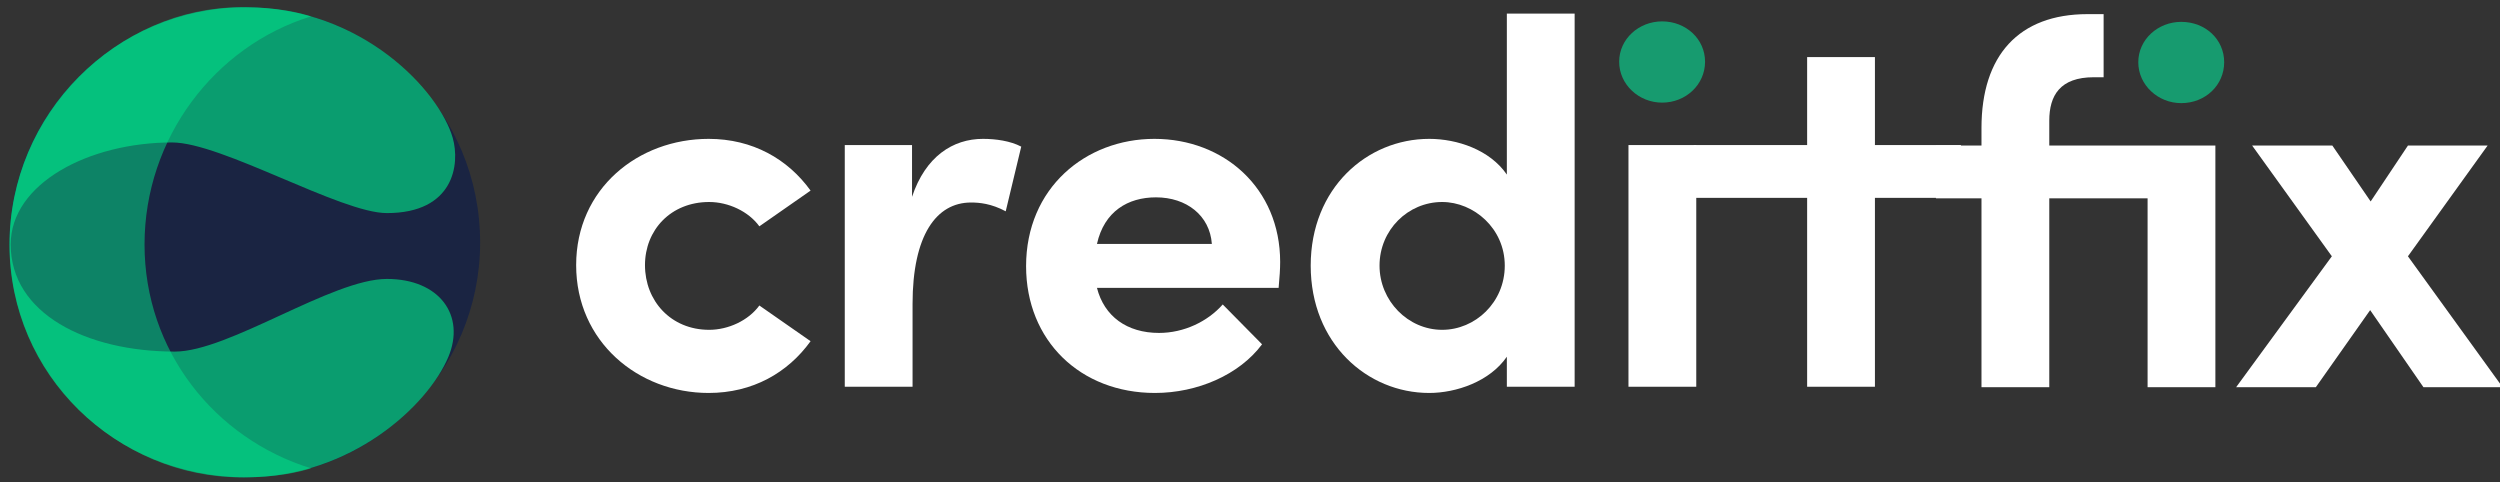 <svg version="1.2" baseProfile="tiny-ps" xmlns="http://www.w3.org/2000/svg" viewBox="0 0 1037 200" width="1037" height="200">
	<rect x="0" y="0" width="1037" height="200" fill="#333333" stroke="none"/>
	<title>logo-ai</title>
	<style>
		tspan { white-space:pre }
		.shp0 { fill: #1a2342 } 
		.shp1 { fill: #ffffff } 
		.shp2 { fill: #179b6f } 
		.shp3 { fill: #1a2442 } 
		.shp4 { opacity: 0.49;fill: #00e68b } 
		.shp5 { opacity: 0.62;fill: #00e68b } 
		.shp6 { fill: #0e8466 } 
		.shp7 { fill: #1d9d70 } 
		.shp8 { fill: #2fb77b } 
	</style>
	<g id="Layer 1">
		<path id="&lt;Path&gt;" class="shp0" d="M1201 673L-165 673L-165 349L1201 349L1201 673Z" />
		<g id="&lt;Group&gt;">
			<g id="&lt;Group&gt;">
				<path id="&lt;Path&gt;" class="shp1" d="M918.94 60.38L918.94 160.62L890.82 160.62L890.82 82.27L850.04 82.27L850.04 160.62L821.92 160.62L821.92 82.27L803.03 82.27L803.03 60.38L821.92 60.38L821.92 53.08C821.92 23.03 837.37 5.86 865.92 5.86L872.58 5.86L872.58 32.04L868.5 32.04C854.55 32.04 850.04 39.56 850.04 50.07L850.04 60.38L918.94 60.38Z" />
				<path id="&lt;Path&gt;" class="shp2" d="M886.96 25.82C886.96 16.37 895.12 9.07 904.77 9.07C914.86 9.07 922.59 16.37 922.59 25.82C922.59 35.26 914.86 42.78 904.77 42.78C895.12 42.78 886.96 35.26 886.96 25.82Z" />
				<path id="&lt;Compound Path&gt;" class="shp1" d="M1038.09 160.62L1005.25 160.62L983.14 128.64L960.6 160.62L927.54 160.62L967.25 106.31L934.19 60.38L967.46 60.38L983.35 83.56L998.81 60.38L1031.86 60.38L998.81 106.31L1038.09 160.62Z" />
				<path id="&lt;Compound Path&gt;" class="shp1" d="M238.99 109.98C238.99 78.21 264.75 57.6 293.94 57.6C312.19 57.6 326.79 65.97 336.23 79.06L314.98 93.88C310.47 87.65 302.1 83.79 294.16 83.79C278.27 83.79 267.54 95.38 267.54 109.98C267.54 124.79 278.27 136.81 294.16 136.81C302.1 136.81 310.47 132.94 314.98 126.72L336.23 141.53C326.79 154.63 312.19 163 293.94 163C264.75 163 238.99 141.75 238.99 109.98Z" />
				<path id="&lt;Compound Path&gt;" class="shp1" d="M423.61 60.82L417.17 87.65C411.16 84.43 406.22 84 402.78 84C388.4 84 378.53 97.53 378.53 126.08L378.53 160.42L350.41 160.42L350.41 60.17L378.31 60.17L378.31 81.64C383.89 64.9 395.27 57.6 407.72 57.6C413.09 57.6 419.1 58.46 423.61 60.82Z" />
				<path id="&lt;Compound Path&gt;" fill-rule="evenodd" class="shp1" d="M530.37 119.42L455.02 119.42C458.03 131.23 467.47 138.1 480.78 138.1C491.09 138.1 500.96 133.37 507.19 126.29L523.5 142.82C514.06 155.48 496.67 163 479.07 163C448.15 163 425.62 141.32 425.62 110.41C425.62 77.99 450.3 57.6 478.85 57.6C507.62 57.6 531.01 77.99 531.01 108.69C531.01 111.48 530.8 114.91 530.37 119.42ZM502.68 101.18C501.82 89.37 492.16 81.86 479.49 81.86C467.9 81.86 458.03 87.65 455.02 101.18L502.68 101.18Z" />
				<path id="&lt;Compound Path&gt;" fill-rule="evenodd" class="shp1" d="M625.04 5.65L653.16 5.65L653.16 160.42L625.04 160.42L625.04 147.97C617.95 158.28 604 163 592.84 163C567.08 163 543.68 142.39 543.68 110.19C543.68 77.99 567.08 57.6 592.84 57.6C604.43 57.6 617.95 62.11 625.04 72.41L625.04 5.65ZM624.18 110.19C624.18 94.73 611.3 83.79 598.21 83.79C584.04 83.79 572.23 95.38 572.23 110.19C572.23 124.79 584.04 136.81 598.21 136.81C611.94 136.81 624.18 125.43 624.18 110.19Z" />
				<path id="&lt;Path&gt;" class="shp2" d="M671.63 25.61C671.63 16.17 679.79 8.87 689.44 8.87C699.32 8.87 707.26 16.17 707.26 25.61C707.26 35.06 699.32 42.57 689.44 42.57C679.79 42.57 671.63 35.06 671.63 25.61Z" />
				<path id="&lt;Path&gt;" class="shp1" d="M675.49 160.42L675.49 60.17L703.61 60.17L703.61 160.42L675.49 160.42Z" />
				<path id="&lt;Compound Path&gt;" class="shp1" d="M813.39 60.17L813.39 82.07L777.72 82.07L777.72 160.42L749.6 160.42L749.6 82.07L702.53 82.07L702.53 60.17L749.6 60.17L749.6 23.68L777.72 23.68L777.72 60.17L813.39 60.17Z" />
			</g>
			<g id="&lt;Group&gt;">
				<g id="&lt;Group&gt;">
					<path id="&lt;Path&gt;" class="shp3" d="M199.16 100.54C199.16 154.36 155.53 197.99 101.71 197.99C47.89 197.99 3.91 154.71 3.91 100.89C3.91 47.07 48.14 3 101.96 3C155.78 3 199.16 46.72 199.16 100.54Z" />
				</g>
				<path id="&lt;Path&gt;" class="shp4" d="M59.95 101.41C59.95 57.34 89.02 19.13 129.04 6.78C119.89 3.95 110.17 3 100.09 3C48.78 3 3.99 47.26 3.99 101.41C3.99 155.55 48.78 198 100.09 198C110.17 198 119.89 197.09 129.04 194.27C89.02 181.92 59.95 145.47 59.95 101.41Z" />
				<path id="&lt;Path&gt;" class="shp5" d="M4.44 101.41C4.44 130.07 35.87 145.84 72.53 145.84C94.92 145.84 137.68 115.7 160.47 115.7C182.32 115.7 193.21 130.85 185.96 148.1C177.53 168.14 145.81 198 101.96 198C47.81 198 3.92 155.55 3.92 101.41C3.92 47.26 47.81 3 101.96 3C150.5 3 182.32 38.05 187.78 57.16C190.91 68.12 188.28 88.39 160.47 88.39C141.33 88.39 91.96 59.09 71.39 59.09C36.9 59.09 4.44 76.08 4.44 101.41Z" />
			</g>
		</g>
		<g id="&lt;Group&gt;">
			<g id="&lt;Group&gt;">
				<path id="&lt;Path&gt;" class="shp1" d="M919.5 481.58L919.5 581.28L891.54 581.28L891.54 503.36L850.97 503.36L850.97 581.28L823.01 581.28L823.01 503.36L804.22 503.36L804.22 481.58L823.01 481.58L823.01 474.32C823.01 444.43 838.38 427.35 866.77 427.35L873.39 427.35L873.39 453.4L869.33 453.4C855.46 453.4 850.97 460.87 850.97 471.33L850.97 481.58L919.5 481.58Z" />
				<path id="&lt;Path&gt;" class="shp2" d="M887.69 447.21C887.69 437.82 895.81 430.56 905.41 430.56C915.45 430.56 923.13 437.82 923.13 447.21C923.13 456.6 915.45 464.07 905.41 464.07C895.81 464.07 887.69 456.6 887.69 447.21Z" />
				<path id="&lt;Compound Path&gt;" class="shp1" d="M1038 581.28L1005.34 581.28L983.35 549.47L960.93 581.28L928.05 581.28L967.55 527.27L934.67 481.58L967.76 481.58L983.56 504.64L998.93 481.58L1031.81 481.58L998.93 527.27L1038 581.28Z" />
				<path id="&lt;Compound Path&gt;" class="shp1" d="M243.25 530.91C243.25 499.31 268.87 478.82 297.9 478.82C316.05 478.82 330.57 487.14 339.96 500.17L318.82 514.9C314.34 508.71 306.01 504.86 298.12 504.86C282.32 504.86 271.64 516.39 271.64 530.91C271.64 545.64 282.32 557.6 298.12 557.6C306.01 557.6 314.34 553.75 318.82 547.56L339.96 562.29C330.57 575.32 316.05 583.64 297.9 583.64C268.87 583.64 243.25 562.51 243.25 530.91Z" />
				<path id="&lt;Compound Path&gt;" class="shp1" d="M426.86 482.02L420.45 508.71C414.48 505.5 409.57 505.08 406.15 505.08C391.85 505.08 382.02 518.53 382.02 546.92L382.02 581.08L354.06 581.08L354.06 481.38L381.81 481.38L381.81 502.73C387.36 486.08 398.68 478.82 411.06 478.82C416.4 478.82 422.38 479.67 426.86 482.02Z" />
				<path id="&lt;Compound Path&gt;" fill-rule="evenodd" class="shp1" d="M533.04 540.3L458.11 540.3C461.1 552.05 470.49 558.88 483.73 558.88C493.97 558.88 503.79 554.18 509.99 547.13L526.21 563.57C516.82 576.17 499.52 583.64 482.02 583.64C451.27 583.64 428.86 562.08 428.86 531.34C428.86 499.1 453.41 478.82 481.8 478.82C510.41 478.82 533.68 499.1 533.68 529.63C533.68 532.4 533.47 535.82 533.04 540.3ZM505.5 522.16C504.65 510.41 495.04 502.94 482.44 502.94C470.92 502.94 461.1 508.71 458.11 522.16L505.5 522.16Z" />
				<path id="&lt;Compound Path&gt;" fill-rule="evenodd" class="shp1" d="M627.2 427.15L655.17 427.15L655.17 581.08L627.2 581.08L627.2 568.7C620.15 578.95 606.27 583.64 595.17 583.64C569.55 583.64 546.28 563.15 546.28 531.12C546.28 499.1 569.55 478.82 595.17 478.82C606.7 478.82 620.15 483.3 627.2 493.55L627.2 427.15ZM626.34 531.12C626.34 515.75 613.53 504.86 600.51 504.86C586.42 504.86 574.68 516.39 574.68 531.12C574.68 545.64 586.42 557.6 600.51 557.6C614.17 557.6 626.34 546.28 626.34 531.12Z" />
				<path id="&lt;Path&gt;" class="shp2" d="M673.53 447.01C673.53 437.61 681.65 430.35 691.25 430.35C701.07 430.35 708.97 437.61 708.97 447.01C708.97 456.4 701.07 463.87 691.25 463.87C681.65 463.87 673.53 456.4 673.53 447.01Z" />
				<path id="&lt;Path&gt;" class="shp1" d="M677.38 581.08L677.38 481.38L705.34 481.38L705.34 581.08L677.38 581.08Z" />
				<path id="&lt;Compound Path&gt;" class="shp1" d="M814.53 481.38L814.53 503.15L779.05 503.15L779.05 581.08L751.08 581.08L751.08 503.15L704.27 503.15L704.27 481.38L751.08 481.38L751.08 445.08L779.05 445.08L779.05 481.38L814.53 481.38Z" />
			</g>
			<g id="&lt;Group&gt;">
				<path id="&lt;Path&gt;" class="shp1" d="M165.15 511.43C146.11 511.43 97.02 482.29 76.56 482.29C75.9 482.29 75.24 482.31 74.57 482.32C68.55 495.13 65.18 509.41 65.18 524.37C65.18 540.38 69.05 555.36 75.88 568.55C76.48 568.55 77.08 568.57 77.69 568.57C99.96 568.57 142.48 538.59 165.15 538.59C186.88 538.59 197.71 553.66 190.5 570.82C189.04 574.29 186.87 578.05 184.07 581.9C196.35 565.66 203.63 545.44 203.63 523.51C203.63 503.38 197.52 484.67 187.06 469.15C189.58 473.2 191.36 477.03 192.32 480.37C195.43 491.28 192.81 511.43 165.15 511.43Z" />
				<g id="&lt;Group&gt;">
					<path id="&lt;Path&gt;" class="shp6" d="M9.97 524.37C9.97 552.41 40.2 568.03 75.88 568.55C69.05 555.36 65.18 540.38 65.18 524.37C65.18 509.41 68.55 495.13 74.57 482.32C41.02 482.96 9.97 499.67 9.97 524.37Z" />
				</g>
				<g id="&lt;Group&gt;">
					<path id="&lt;Path&gt;" class="shp7" d="M74.57 482.32C75.24 482.31 75.9 482.29 76.56 482.29C97.02 482.29 146.11 511.43 165.15 511.43C192.81 511.43 195.43 491.28 192.32 480.37C191.36 477.03 189.58 473.2 187.06 469.15C175.4 451.88 158.34 438.57 138.27 431.7C138.1 431.64 137.92 431.58 137.75 431.52C136.54 431.11 135.32 430.73 134.09 430.37C134 430.35 133.9 430.32 133.81 430.29C107.64 438.39 86.18 457.63 74.57 482.32Z" />
				</g>
				<g id="&lt;Group&gt;">
					<path id="&lt;Path&gt;" class="shp7" d="M165.15 538.59C142.48 538.59 99.96 568.57 77.69 568.57C77.08 568.57 76.48 568.55 75.88 568.55C87.71 591.38 108.46 608.79 133.59 616.63C147.6 612.54 159.62 605.55 169.1 597.68C174.66 593 179.68 587.7 184.07 581.9C186.87 578.05 189.04 574.29 190.5 570.82C197.71 553.66 186.88 538.59 165.15 538.59Z" />
				</g>
				<g id="&lt;Group&gt;">
					<path id="&lt;Path&gt;" class="shp8" d="M75.88 568.55C40.2 568.03 9.97 552.41 9.97 524.37C9.97 499.67 41.02 482.96 74.57 482.32C86.18 457.63 107.64 438.39 133.81 430.29C133.65 430.24 133.49 430.19 133.33 430.15C132.67 429.96 132.01 429.78 131.34 429.61C130.84 429.48 130.34 429.36 129.84 429.24C128.96 429.02 128.08 428.82 127.2 428.63C126.6 428.51 126.01 428.39 125.41 428.27C124.72 428.14 124.04 428.01 123.35 427.89C122.54 427.76 121.72 427.63 120.9 427.51C120.46 427.45 120.03 427.38 119.59 427.33C118.75 427.22 117.89 427.13 117.03 427.04C113.43 426.7 109.76 426.54 106.05 426.52C85.51 426.71 66.4 433.35 50.7 444.5C50.67 444.52 50.65 444.54 50.62 444.56C50.56 444.6 50.49 444.65 50.42 444.7C26.02 462.49 9.53 491.61 9.53 524.37C9.53 530.12 10.04 535.74 11.01 541.18C18.64 583.08 53.45 615.4 96.42 619.89C96.56 619.91 96.7 619.93 96.84 619.94C97.43 620 98.01 620.05 98.6 620.1C98.84 620.11 99.07 620.14 99.31 620.16C100.11 620.22 100.92 620.27 101.72 620.31C101.72 620.31 101.72 620.31 101.72 620.31C103.27 620.39 104.82 620.42 106.39 620.43C108.37 620.41 110.35 620.37 112.31 620.27C112.85 620.24 113.4 620.2 113.94 620.16C114.03 620.16 114.12 620.15 114.22 620.15C116.59 619.96 118.93 619.7 121.25 619.35C121.35 619.33 121.46 619.32 121.56 619.3C122.26 619.19 122.95 619.08 123.64 618.96C124.48 618.81 125.32 618.65 126.15 618.48C126.43 618.42 126.72 618.36 127 618.3C129.24 617.81 131.44 617.26 133.59 616.63C108.46 608.79 87.71 591.38 75.88 568.55Z" />
				</g>
			</g>
		</g>
	</g>
</svg>